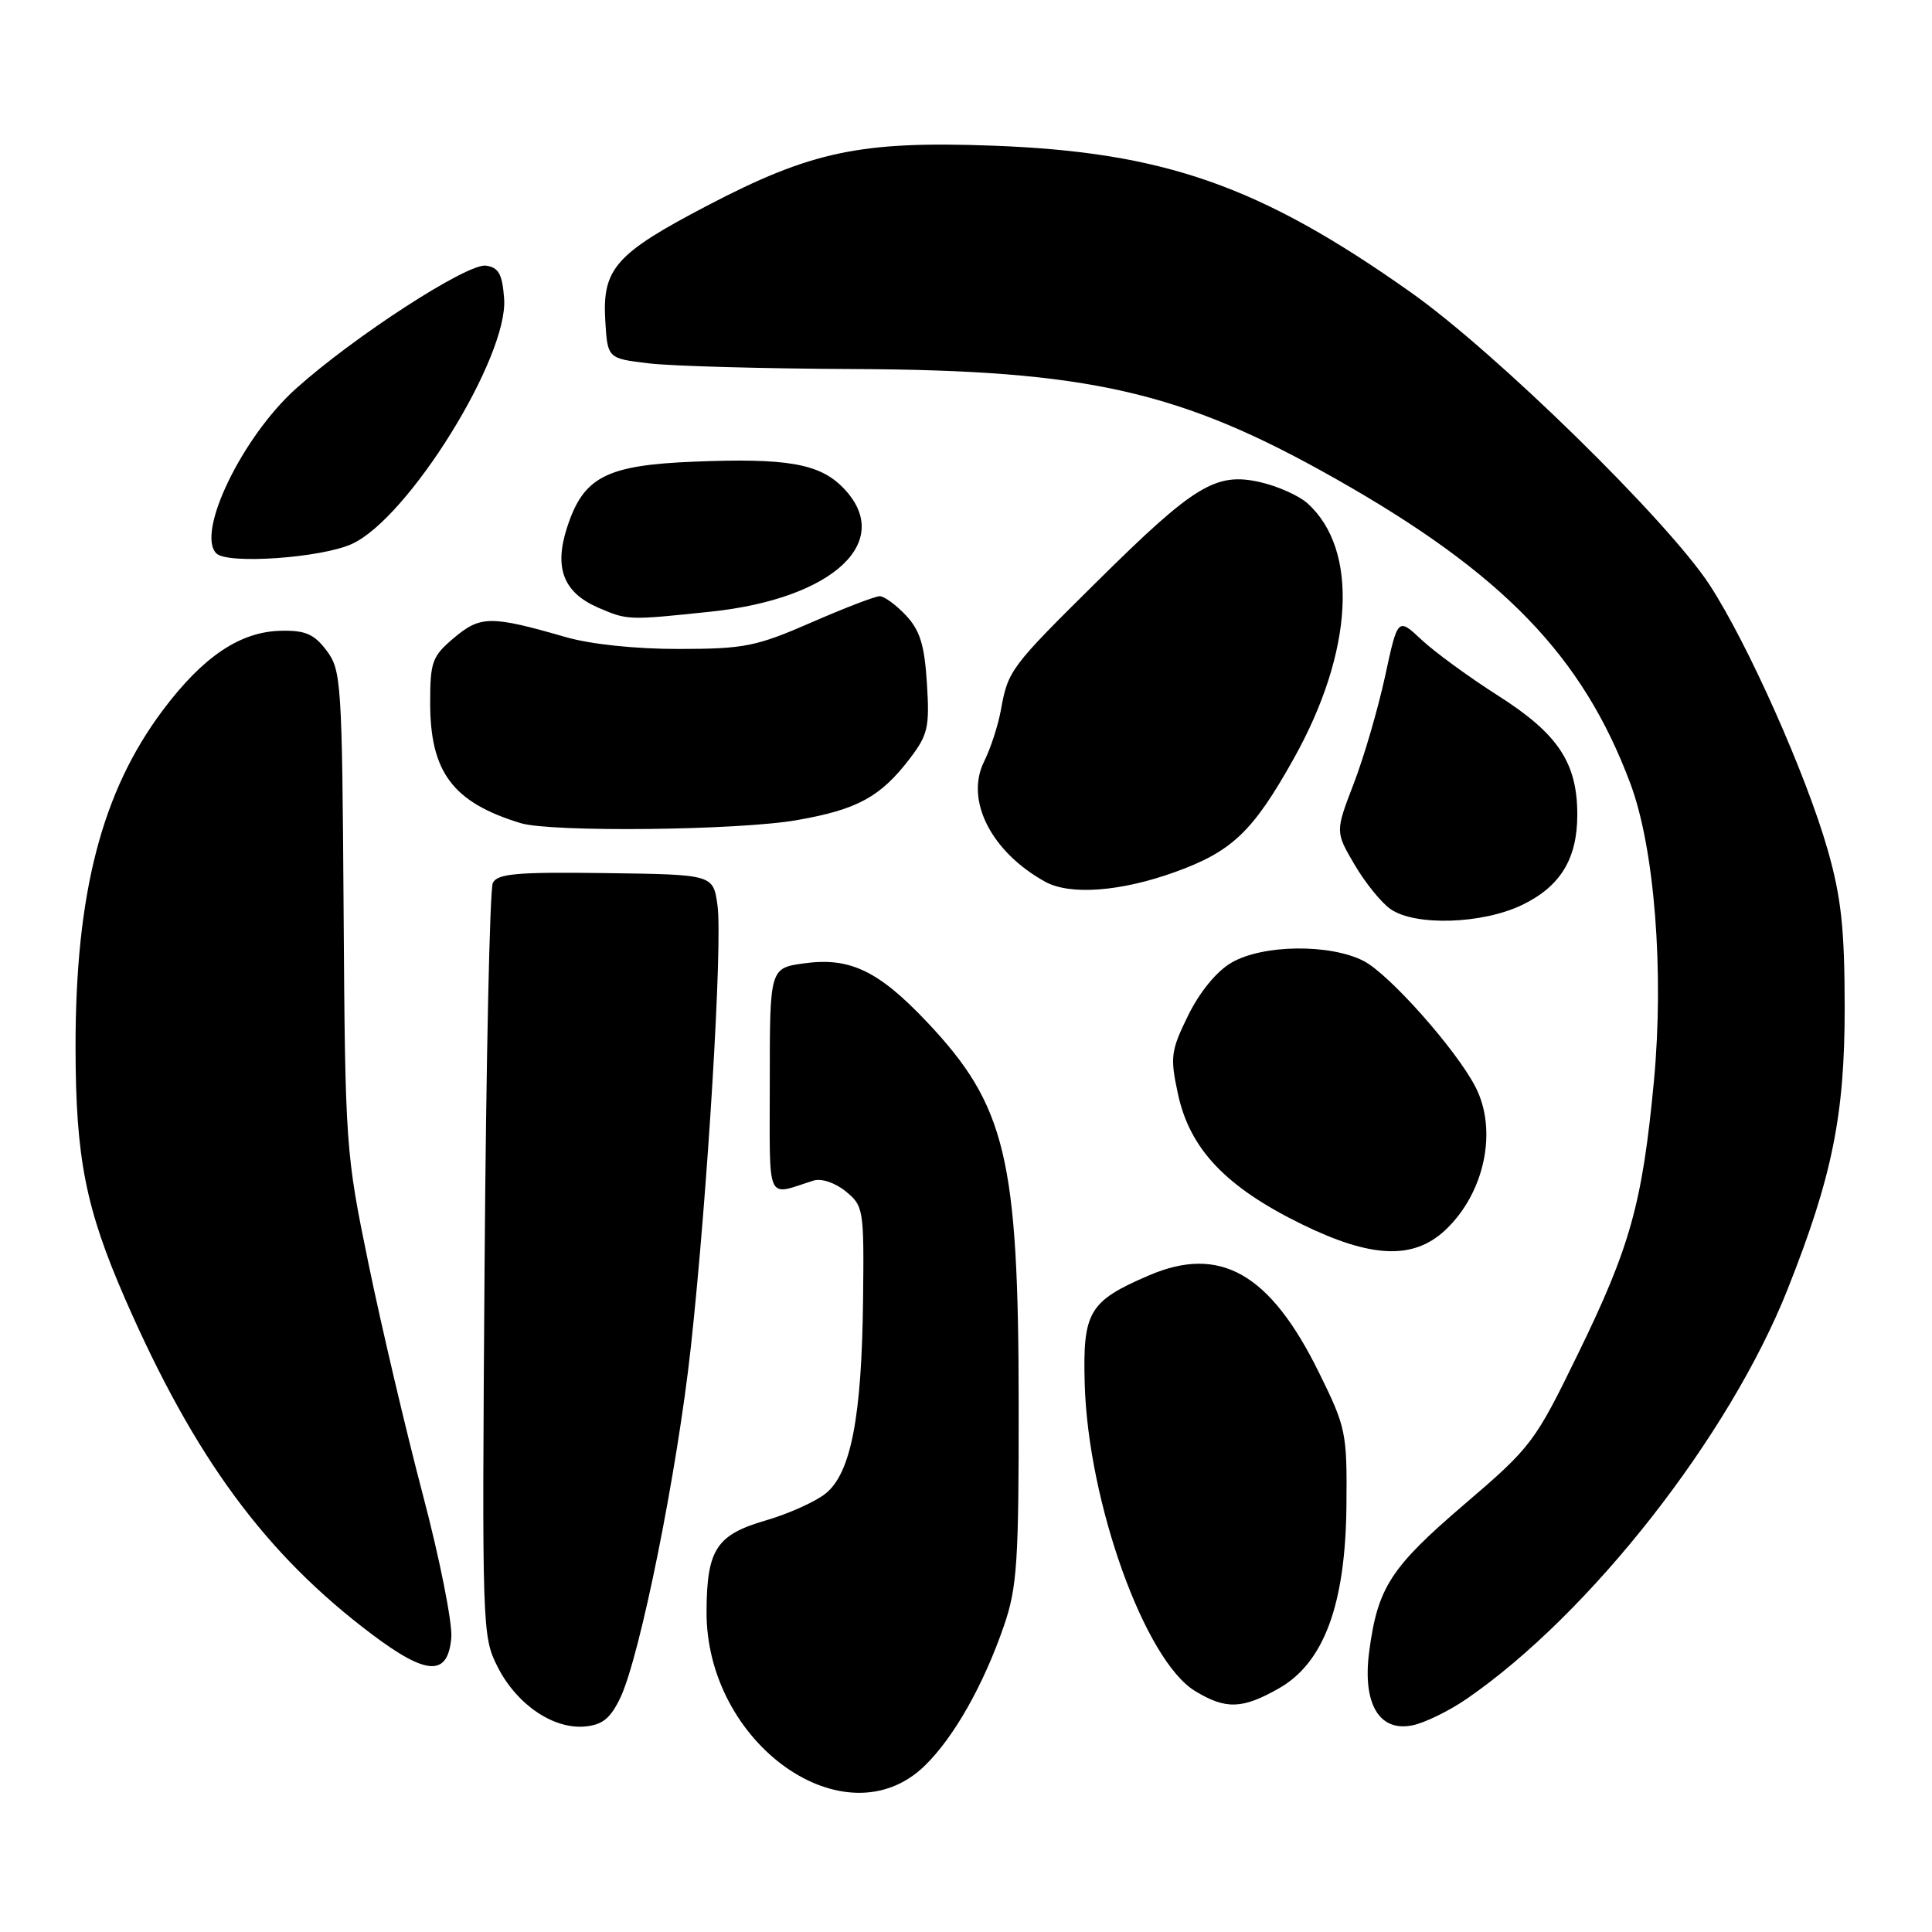 <?xml version="1.0" encoding="UTF-8" standalone="no"?>
<!DOCTYPE svg PUBLIC "-//W3C//DTD SVG 1.1//EN" "http://www.w3.org/Graphics/SVG/1.1/DTD/svg11.dtd" >
<svg xmlns="http://www.w3.org/2000/svg" xmlns:xlink="http://www.w3.org/1999/xlink" version="1.1" viewBox="0 0 256 256">
 <g >
 <path fill="currentColor"
d=" M 122.51 233.99 C 126.38 230.24 130.33 223.27 133.04 215.39 C 134.77 210.35 135.00 206.95 134.98 186.09 C 134.96 153.45 133.28 146.47 122.82 135.41 C 116.42 128.64 112.62 126.82 106.61 127.64 C 102.00 128.27 102.00 128.27 102.00 143.25 C 102.00 159.79 101.41 158.44 107.81 156.43 C 108.84 156.11 110.66 156.72 112.06 157.86 C 114.42 159.78 114.50 160.23 114.36 172.22 C 114.19 187.81 112.74 195.27 109.36 197.93 C 107.99 199.01 104.43 200.61 101.45 201.47 C 94.93 203.37 93.66 205.31 93.62 213.50 C 93.52 231.07 112.00 244.17 122.51 233.99 Z  M 82.18 225.00 C 84.80 219.53 89.73 195.03 91.54 178.50 C 93.76 158.14 95.77 124.94 95.07 119.95 C 94.50 115.88 94.50 115.88 80.26 115.69 C 68.46 115.53 65.90 115.76 65.30 117.00 C 64.90 117.83 64.41 140.62 64.21 167.64 C 63.86 216.06 63.88 216.85 65.97 220.93 C 68.48 225.86 73.32 229.15 77.50 228.77 C 79.82 228.56 80.88 227.70 82.18 225.00 Z  M 194.31 225.13 C 210.68 213.87 229.14 190.31 236.87 170.83 C 242.78 155.94 244.44 147.74 244.43 133.50 C 244.42 123.07 243.98 118.95 242.19 112.65 C 239.34 102.66 231.59 85.26 226.53 77.50 C 221.00 69.02 198.26 46.75 187.00 38.78 C 166.97 24.60 154.26 20.14 131.50 19.30 C 114.04 18.66 107.50 20.04 93.73 27.24 C 81.58 33.59 79.80 35.59 80.20 42.44 C 80.50 47.50 80.50 47.50 86.00 48.15 C 89.03 48.51 101.24 48.85 113.14 48.90 C 144.22 49.04 156.50 51.84 177.03 63.47 C 199.15 75.99 209.71 86.92 216.03 103.82 C 219.23 112.36 220.52 128.72 219.15 143.28 C 217.62 159.46 216.02 165.21 209.04 179.50 C 203.36 191.15 202.92 191.73 193.99 199.37 C 184.27 207.70 182.55 210.35 181.43 218.81 C 180.51 225.71 182.72 229.51 187.14 228.62 C 188.76 228.30 191.99 226.72 194.31 225.13 Z  M 169.44 223.73 C 175.43 220.34 178.29 212.62 178.41 199.47 C 178.50 189.80 178.36 189.15 174.74 181.81 C 168.28 168.71 161.65 164.94 152.21 169.01 C 144.28 172.42 143.46 173.81 143.73 183.38 C 144.18 199.10 151.69 220.01 158.34 224.06 C 162.41 226.54 164.60 226.48 169.44 223.73 Z  M 59.80 216.99 C 59.96 215.05 58.26 206.50 56.01 197.99 C 53.77 189.47 50.54 175.75 48.84 167.50 C 45.80 152.77 45.74 151.93 45.53 120.70 C 45.33 90.42 45.22 88.77 43.27 86.20 C 41.64 84.03 40.46 83.51 37.27 83.58 C 31.85 83.68 26.95 86.96 21.61 94.06 C 13.48 104.88 9.99 118.35 10.01 138.84 C 10.03 153.46 11.35 160.12 16.57 172.09 C 25.78 193.18 35.19 205.96 49.33 216.59 C 56.58 222.04 59.36 222.15 59.80 216.99 Z  M 191.51 162.99 C 196.73 158.09 198.48 149.77 195.50 144.01 C 192.95 139.07 184.11 129.11 180.72 127.35 C 176.25 125.03 167.26 125.14 163.14 127.58 C 161.18 128.73 158.94 131.48 157.43 134.56 C 155.14 139.23 155.03 140.06 156.08 144.93 C 157.65 152.26 162.43 157.29 172.50 162.22 C 181.71 166.73 187.29 166.95 191.51 162.99 Z  M 201.71 119.90 C 206.77 117.45 209.00 113.79 209.00 107.95 C 209.00 101.08 206.46 97.25 198.57 92.22 C 194.68 89.75 190.09 86.39 188.36 84.77 C 185.21 81.82 185.21 81.82 183.52 89.66 C 182.58 93.97 180.72 100.36 179.37 103.85 C 176.93 110.21 176.93 110.21 179.48 114.56 C 180.88 116.95 183.02 119.60 184.24 120.45 C 187.50 122.74 196.44 122.45 201.71 119.90 Z  M 155.70 115.55 C 163.27 112.82 166.03 110.18 171.44 100.50 C 179.38 86.30 180.08 72.78 173.21 66.66 C 172.07 65.65 169.25 64.40 166.95 63.88 C 161.10 62.56 158.25 64.30 145.42 77.00 C 133.83 88.46 133.57 88.82 132.61 94.15 C 132.24 96.16 131.25 99.20 130.40 100.90 C 127.85 106.02 131.34 112.89 138.50 116.84 C 141.79 118.65 148.49 118.15 155.70 115.55 Z  M 105.60 108.67 C 113.61 107.27 116.68 105.59 120.55 100.52 C 122.96 97.36 123.19 96.35 122.82 90.53 C 122.50 85.45 121.90 83.52 120.03 81.53 C 118.72 80.14 117.16 79.00 116.57 79.00 C 115.97 79.00 111.88 80.57 107.49 82.49 C 100.21 85.66 98.65 85.98 89.97 85.99 C 84.23 86.00 78.26 85.37 74.97 84.42 C 65.05 81.56 63.67 81.57 60.18 84.50 C 57.26 86.96 57.00 87.67 57.00 93.14 C 57.00 102.33 60.01 106.33 68.99 109.07 C 73.04 110.30 97.88 110.03 105.60 108.67 Z  M 94.16 81.05 C 110.55 79.33 118.70 71.61 111.61 64.52 C 108.51 61.42 104.18 60.68 92.01 61.17 C 80.29 61.64 77.30 63.19 75.13 69.92 C 73.40 75.27 74.67 78.52 79.25 80.51 C 83.15 82.20 83.22 82.20 94.16 81.05 Z  M 46.62 72.08 C 54.10 68.69 67.37 47.31 66.80 39.58 C 66.56 36.31 66.08 35.44 64.39 35.20 C 61.94 34.85 46.89 44.60 39.20 51.51 C 32.09 57.90 25.95 70.62 28.67 73.33 C 30.13 74.80 42.56 73.93 46.62 72.08 Z "/>
</g>
</svg>